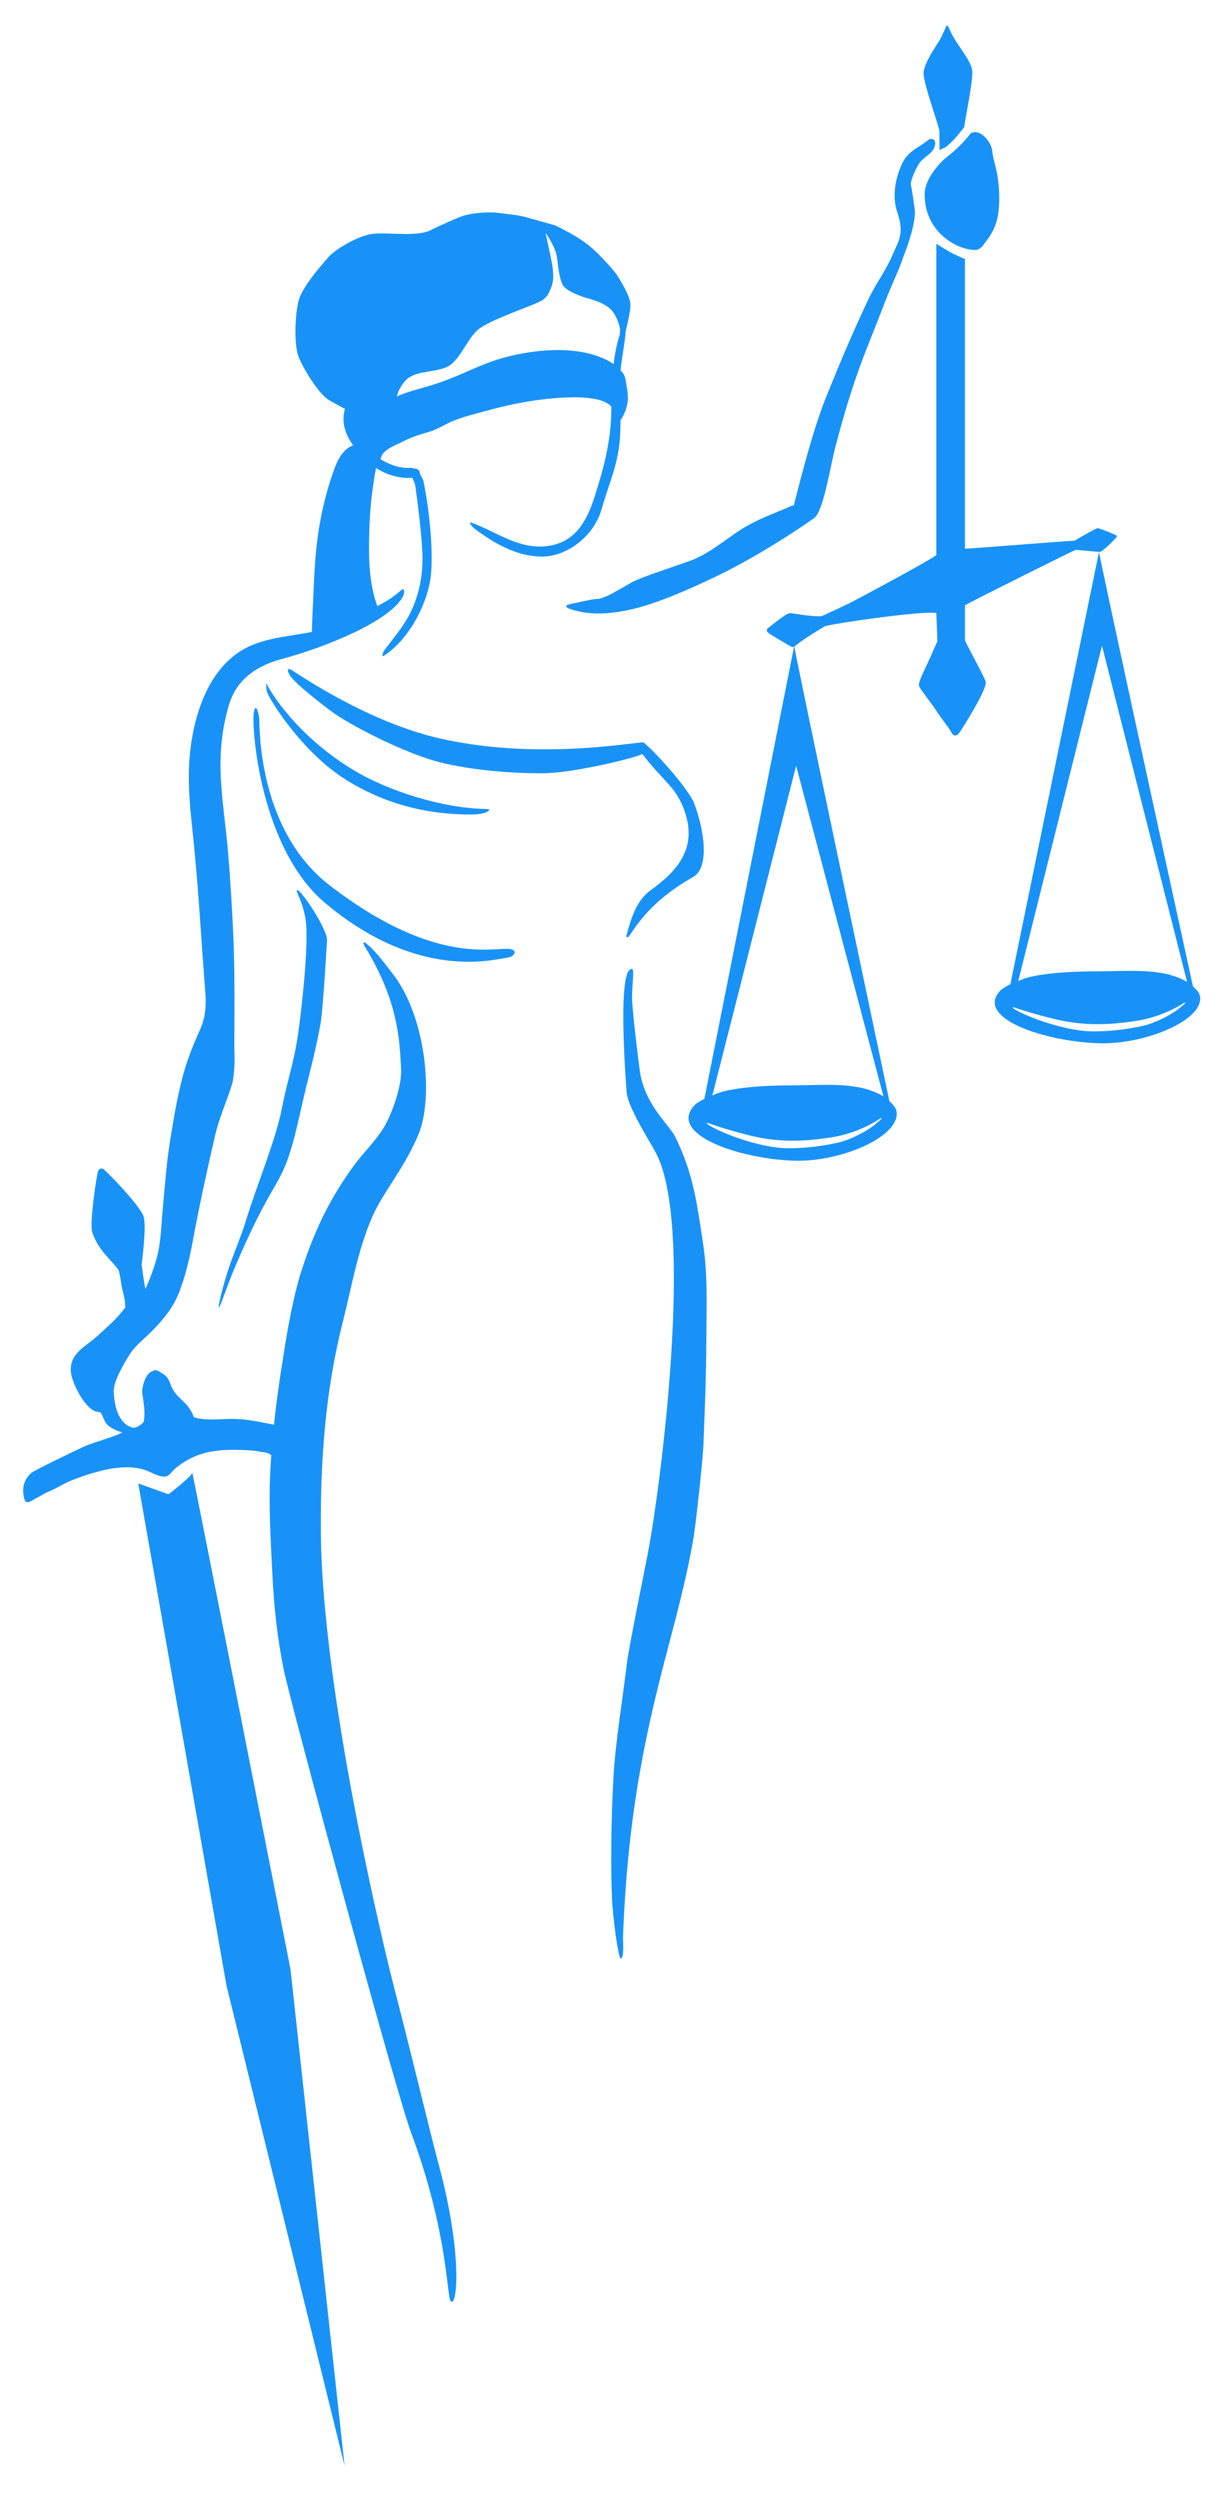 <?xml version="1.0" encoding="utf-8"?>
<!-- Generator: Adobe Illustrator 15.1.0, SVG Export Plug-In . SVG Version: 6.00 Build 0)  -->
<!DOCTYPE svg PUBLIC "-//W3C//DTD SVG 1.1//EN" "http://www.w3.org/Graphics/SVG/1.1/DTD/svg11.dtd">
<svg version="1.1" id="Слой_1" xmlns="http://www.w3.org/2000/svg" xmlns:xlink="http://www.w3.org/1999/xlink" x="0px" y="0px"
	 width="301px" height="615px" viewBox="0 0 301 615" enable-background="new 0 0 301 615" xml:space="preserve">
<g>
	<path fill="#1992F8" d="M34.027,364.939l7.445,2.658c0,0,5.85-4.52,5.85-5.318c0-0.678,24.178,122.183,24.178,122.183
		l13.315,122.187L55.75,488.5L34.027,364.939z"/>
	<g>
		<path fill="#1992F8" d="M94.023,100.958c-2.642,0.406-4.704,2.377-7.016,3.52c-0.326,0.161-0.147,0.745,0.214,0.689
			c1.271-0.194,2.265-1.025,3.376-1.61c1.248-0.657,2.688-0.969,3.845-1.777C94.864,101.484,94.445,100.892,94.023,100.958z"/>
		<path fill="#1992F8" d="M228.567,34.361c-2.399,1.99-5.024,2.687-6.493,5.782c-1.773,3.737-2.531,8.199-1.265,11.96
			c1.803,5.359,0.462,6.872-1.178,10.698c-1.641,3.828-4.13,7.046-5.917,10.836c-3.931,8.343-6.788,15.107-10.239,23.652
			c-3.296,8.158-5.92,18.522-8.107,26.999c-0.189,0.005-1.274,0.406-1.381,0.518c-3.918,1.674-7.837,3.063-11.484,5.369
			c-3.9,2.467-8.082,6.165-12.729,7.812c-6.44,2.282-12.375,4.144-14.61,5.451c-1.286,0.752-4.205,2.448-5.57,3.09
			c-0.589,0.276-1.993,0.768-2.097,0.772c-2.314,0.11-4.132,0.731-6.394,1.125c-4.567,0.796,1.261,1.96,1.333,1.978
			c5.667,1.342,12.604-0.155,17.547-1.783c5.247-1.729,10.388-4.043,15.384-6.389c9.396-4.409,19.703-11.006,25.005-14.779
			c2.302-1.638,3.927-12.541,5.233-17.519c1.567-5.971,3.113-11.358,5.119-17.194c2.047-5.955,4.402-11.426,6.632-17.271
			c2.343-6.142,3.806-8.74,4.868-11.981c0.684-1.921,2.7-6.646,2.963-11.097c0.042-0.707-0.699-5.376-1.035-7.205
			c0.159-1.288,1.394-4.188,2.393-5.385c1.227-1.47,2.897-1.938,3.496-3.817C230.666,34.017,229.002,34,228.567,34.361z"/>
		<path fill="#1992F8" d="M239.308,17.752c0-2.304-2.803-5.5-4.477-8.332c-0.926-1.568-1.404-2.831-1.47-2.931
			c-0.091-0.083-0.185-0.16-0.283-0.232c-0.068,0.048-0.137,0.096-0.2,0.149c-0.298,0.765-1.299,2.983-1.532,3.319
			c-0.095,0.371-4.042,5.645-4.047,8.32c-0.005,2.543,3.889,13.346,3.894,14.115c0.009,1.379,0.07,3.342,0.005,4.693
			c0.115,0.094,1.121-0.517,1.266-0.479c2.013-1.294,4.383-4.531,4.749-4.981c0.057-0.07,0.129-0.222,0.129-0.222
			C237.437,29.59,239.308,21.165,239.308,17.752z"/>
		<path fill="#1992F8" d="M245.275,42.078c-0.354-1.663-0.883-3.153-1.059-4.863c-0.106-1.039-0.545-1.908-1.149-2.737
			c-0.954-1.309-2.691-2.606-4.186-1.66c-3.119,4.046-6.155,5.914-7.078,6.885c-2.036,2.144-4.239,5.134-4.24,8.104
			c-0.005,9.08,7.594,13.44,12.05,13.678c0.093,0.005,0.178-0.007,0.258-0.026c0.19,0.044,0.389,0.048,0.57-0.008
			c0.839-0.257,1.402-0.82,1.805-1.518c1.762-2.128,2.932-4.297,3.392-7.076C246.167,49.653,245.952,45.254,245.275,42.078z"/>
		<path fill="#1992F8" d="M172.985,305.534c-1.543-9.954-2.319-16.678-6.736-25.752c-1.503-3.088-7.512-7.91-8.753-16.153
			c0,0-1.257-9.258-1.861-16.575c-0.37-4.48,0.943-9.524-0.473-8.598c-3.073,1.241-1.228,26.521-0.939,30.237
			c0.284,3.645,5.448,11.668,7.173,14.878c9.573,17.816,1.206,82.191-1.994,98.785c-1.032,5.352-4.626,22.723-5.152,27.145
			c-1.018,8.555-2.758,18.893-3.258,27.492c-0.635,10.93-0.68,23.275-0.364,30.32c0.148,3.309,1.496,15.088,2.26,14.492
			c0.764-0.594,0.416-4.361,0.446-5.199c1.149-31.363,5.981-52.021,11.254-71.914c2.122-8.006,4.764-18.246,6.103-26.418
			c0.573-3.496,2.268-18.75,2.437-22.9c0.35-8.525,0.674-17.051,0.714-25.584C173.88,321.635,174.243,313.647,172.985,305.534z"/>
		<path fill="#1992F8" d="M170.833,197.59c-1.184-3.117-8.656-11.756-12.362-14.886c0.006-0.664-23.267,4.343-47.582-0.492
			c-3.539-0.703-17.632-3.274-38.908-17.254c-1.838-1.208-1.173,0.787,0.271,2.299c2.524,2.64,9.075,7.709,11.166,9.021
			c6.514,4.088,17.652,9.454,25.062,11.301c7.523,1.875,17.565,2.713,25.314,2.643c7.816-0.071,24.015-4.145,24.263-4.766
			c5.11,6.644,7.975,7.886,10.108,13.211c3.964,9.895-1.664,15.735-8,20.307c-3.737,2.696-4.934,7.345-6.022,11.308
			c0.068-0.047-0.061,0.13,0.187,0.291c0.831,0.481,3.16-7.433,16.239-14.815C174.758,213.394,173.295,204.071,170.833,197.59z"/>
		<path fill="#1992F8" d="M80.496,231.196c0-2.716-6.32-12.222-7.305-12.222c-0.731,0,1.206,2.316,1.994,7.047
			c0.997,5.982-1.169,23.766-1.803,28.212c-1.041,7.299-2.634,11.294-4.022,18.509c-1.433,7.449-6.361,19.447-8.564,26.695
			c-1.374,4.521-2.659,7.292-4.343,12.055c-1.33,3.9-3.08,10.612-2.526,10.102c0.378-0.35,2.526-6.822,4.034-10.156
			c11.026-25.907,11.325-16.951,16.13-38.591c1.831-8.246,3.274-12.674,4.791-20.96C79.53,248.343,80.496,231.196,80.496,231.196z"
			/>
		<path fill="#1992F8" d="M154.068,93.99c-0.135-1.062-0.478-2.202-1.334-2.791c0.285-3.272,1.027-6.465,1.261-9.745
			c0.688-2.771,1.271-5.578,1.153-6.753c-0.266-2.659-3.59-7.445-3.59-7.445s-2.127-2.792-5.584-5.983
			c-3.457-3.19-9.44-5.85-9.44-5.85s-5.296-1.521-7.578-2.127c-1.671-0.443-4.405-0.637-6.382-0.931s-6.532-0.061-9.174,0.931
			c-2.643,0.991-7.978,3.59-7.978,3.59c-4.254,1.462-11.168,0-14.625,0.798c-3.457,0.797-8.455,3.767-10.104,5.717
			c-1.65,1.949-6.249,7.046-7.18,10.503s-1.195,11.008,0,13.96c1.195,2.953,5.02,9.231,7.578,10.637
			c1.414,0.776,2.643,1.5,3.798,2.065c-0.953,3.512,0.14,6.331,2.03,9.021c-2.188,0.624-3.724,3.326-4.44,5.248
			c-3.182,8.528-4.506,16.826-4.977,24.217c-0.266,4.163-0.683,13.8-0.739,16.118c-0.002,0.096,0.009,0.186,0.026,0.271
			c-4.869,0.999-9.867,1.284-14.537,3.166c-10.416,4.195-14.447,16.436-15.493,26.658c-0.614,5.993-0.143,11.898,0.493,17.866
			c0.802,7.53,1.444,15.055,1.955,22.61c0.433,6.405,0.898,12.813,1.384,19.219c0.254,5.439-1.045,7.563-2.143,10.116
			c-1.062,2.469-2.048,4.908-2.831,7.485c-1.769,5.819-2.771,11.963-3.741,17.958c-0.939,5.806-1.335,11.639-1.873,17.488
			c-0.312,3.396-0.314,5.308-0.834,8.687c-0.709,4.608-3.039,9.615-3.37,10.382c-0.361-1.383-0.942-5.983-0.942-5.983
			s1.206-8.985,0.541-11.644c-0.662-2.647-8.819-10.938-9.855-11.797c-0.559-0.464-1.245-0.104-1.435,0.517
			c-0.359,1.171-2.122,12.771-1.415,14.922c1.522,4.631,4.64,6.67,6.49,9.383c0.439,1.286,0.556,3.061,0.855,4.383
			c0.631,2.787,0.682,2.657,0.806,4.765c-2.156,2.84-3.792,4.188-6.502,6.698c-3.29,3.047-7.176,4.461-6.917,9.018
			c0.151,2.668,3.31,8.979,6.105,9.866c0.982,0.313,1.08-0.246,1.696,1.129c0.333,0.744,0.611,1.605,1.222,2.18
			c0.95,0.893,2.287,1.502,3.639,1.838c-1.319,0.928-7.11,2.471-9.286,3.446c-1.811,0.813-12.392,5.931-13.078,6.536
			c-2.064,1.82-2.467,4.273-1.593,6.805c0.079,0.229,0.492,0.688,1.45,0.158c0.167-0.093,3.951-2.17,3.82-2.119
			c2.353-0.893,4.338-2.313,6.715-3.205c5.642-2.115,13.325-4.495,18.768-1.859c4.852,2.35,4.467,0.589,6.353-0.951
			c2.664-2.176,5.674-3.617,9.28-4.16c3.131-0.473,5.896-0.367,9.027-0.211c0.835,0.043,2.072,0.262,2.893,0.41
			c0.236,0.042,1.503,0.031,2.332,0.795c-0.099,1.396-0.188,2.795-0.258,4.191c-0.414,8.371,0.118,16.799,0.529,25.16
			c0.385,7.834,1.21,15.578,2.764,23.271c1.737,8.605,27.662,104.066,31.286,113.77c9.122,24.428,8.855,40.381,9.797,41.637
			c1.544,2.059,3.18-10.961-2.936-33.637c-2.18-8.084-6.056-24.594-11.168-44.332c-2.104-8.125-17.55-71.795-17.816-111.283
			c-0.117-17.32,1.082-34.422,5.304-51.152c2.232-8.85,3.717-17.876,7.327-26.227c2.593-5.998,7.589-11.471,11.301-20.076
			c3.9-9.041,1.994-28.918-6.005-39.448c-3.122-4.11-4.98-6.474-7.024-7.972c-1.146-0.541,0.225,1.447,0.598,2.082
			c7.179,12.232,7.911,20.874,8.242,29.223c0.146,3.696-1.808,9.729-4.001,13.738c-1.174,2.146-3.788,5.156-5.371,6.989
			c-1.568,1.817-2.981,3.763-4.314,5.756c-5.146,7.696-8.305,14.921-11.242,24.199c-2.195,7.67-3.375,15.393-4.502,22.584
			c-0.729,4.654-1.358,9.336-1.851,14.029c-0.032-0.008-0.064-0.014-0.097-0.02c-3.104-0.631-6.026-1.271-9.219-1.406
			c-3.37-0.141-6.769,0.559-10.075-0.328c-0.127-0.035-0.244-0.09-0.361-0.143c-0.463-1.471-1.369-2.746-2.665-3.955
			c-1.398-1.301-2.427-2.336-3.061-4.176c-0.369-1.068-0.867-1.932-1.85-2.516c-1.543-0.916-1.622-1.256-3.073-0.4
			c-1.495,0.883-2.15,4.229-2.027,5.088c0.305,2.129,0.86,5.127,0.355,7.139c-0.758,1.002-2.393,1.773-2.925,1.33
			c0.02,0.004-4.13-0.591-4.432-8.775c-0.096-2.594,2.739-7.325,4.078-9.395c1.265-1.957,3.892-4.014,5.513-5.685
			c2.766-2.852,5.07-5.637,6.515-9.371c1.531-3.957,2.544-8.273,3.317-12.436c1.628-8.769,3.521-17.505,5.537-26.196
			c0.952-4.105,2.68-7.933,3.957-11.922c0.644-1.643,0.976-5.498,0.754-9.546c0.021-2.831,0.025-5.661,0.038-8.491
			c0.031-6.582-0.014-13.149-0.313-19.727c-0.3-6.589-0.701-13.188-1.248-19.761c-0.517-6.209-1.502-12.364-1.807-18.594
			c-0.294-6.01,0.293-12.148,2.049-17.92c1.921-6.315,6.952-9.581,13.036-11.201c10.441-2.781,26.524-9.215,29.749-15.363
			c0.468-0.893,0.366-2.228-0.35-1.614c-2.274,1.949-3.4,2.635-5.958,4.001c-1.737-4.813-2.145-10.113-2.03-15.913
			c0.062-3.1,0.094-9.442,1.704-18.065c2.666,1.684,5.789,2.637,8.939,2.408c0.256,0.699,0.671,1.384,0.767,2.104
			c0.72,5.375,1.776,13.797,1.733,18.058c-0.044,4.344-0.89,8.563-2.728,12.501c-1.69,3.621-4.197,6.507-6.593,9.654
			c-0.491,0.645-0.829,1.882-0.171,1.458c6.196-3.988,10.904-12.968,11.588-20.023c0.449-4.622,0.012-13.636-1.83-22.87
			c-0.091-0.46-0.892-1.696-0.896-1.997c-0.01-0.844-0.821-1.267-1.444-1.136c-0.22-0.146-0.491-0.231-0.813-0.207
			c-2.577,0.192-5.22-0.724-7.472-2.151c0.046-0.054,0.084-0.119,0.103-0.205c0.447-2.133,3.472-3.104,5.176-3.986
			c2.25-1.165,4.405-1.853,6.819-2.557c1.922-0.561,3.671-1.726,5.503-2.515c2.64-1.138,5.61-1.808,8.374-2.581
			c4.851-1.357,9.775-2.379,14.784-2.928c2.953-0.323,13.368-1.384,16.083,1.892c-0.009,0.521-0.017,1.042-0.027,1.565
			c-0.125,7.135-1.979,14.049-4.196,20.877c-1.992,6.136-4.94,10.972-11.502,11.829c-7.022,0.917-12.529-3.505-18.722-5.77
			c-0.762-0.278,0.007,0.902,0.642,1.386c4.491,3.421,10.191,6.867,16.444,6.986c6.424,0.123,13.071-5.059,14.933-11.573
			c1.907-6.673,4.13-11.049,4.56-17.878c0.088-1.392,0.12-2.785,0.127-4.179c0.171-0.119,0.298-0.295,0.346-0.523
			c0.088-0.087,0.164-0.186,0.211-0.295c0.22-0.506,0.43-0.896,0.595-1.298l0.009,0.004c0.39-1.101,0.758-2.432,0.627-3.663
			C154.522,96.335,154.187,94.924,154.068,93.99z M152.534,82.284c-0.763,2.416-1.228,4.847-1.523,7.297
			c-1.098-0.843-2.453-1.416-3.679-1.872c-6.844-2.545-15.711-1.681-22.542,0.066c-7.343,1.877-11.403,4.965-20.024,7.419
			c-2.441,0.695-4.826,1.316-7.117,2.32c0.269-0.979,0.871-2.532,2.19-3.934c2.127-2.261,5.983-1.861,9.573-3.059
			c3.59-1.196,5.185-6.647,8.11-9.307c2.925-2.659,14.891-6.382,16.087-7.445c1.196-1.063,1.196-1.063,1.994-2.925
			s0.672-4.151,0-7.313s-1.33-6.249-1.33-6.249s2.441,3.449,2.792,5.983c0.351,2.533,0.532,4.786,1.33,6.647
			s5.717,3.324,5.717,3.324s4.653,1.063,6.382,3.058c1.728,1.994,2.127,4.777,2.127,4.777L152.534,82.284z"/>
		<path fill="#1992F8" d="M270.18,129.922c-0.735,0.135-4.882,2.6-5.701,3.085c-2.858,0.113-26.122,2.023-26.988,1.957V63.7
			c0,0-1.8-0.679-3.623-1.674c-1.337-0.729-3.416-2.049-3.416-2.049v76.56c-1.343,1.196-20.434,11.397-21.493,11.905
			c-1.558,0.746-6.654,3.127-6.879,3.173c-2.88-0.009-4.742-0.434-7.591-0.784c-0.918-0.113-5.066,3.393-5.12,3.427
			c-0.917,0.564-0.767,1.097-0.218,1.479c0.727,0.507,4.876,2.979,5.479,3.293c0.471,0.247,0.804,0.117,1.211-0.229
			c1.786-1.519,5.625-3.812,7.06-4.681c0.978-0.592,24.678-4.021,27.551-3.298l0.247,6.875c-0.165,0.486-0.834,1.883-1.357,3.149
			c-0.897,2.169-3.308,6.562-3.19,7.806c0.061,0.646,3.08,4.233,4.528,6.543c1.116,1.78,2.614,3.399,3.649,5.261
			c0.412,0.741,1.221,0.541,1.626,0.009c0.161-0.059,6.643-10.195,6.677-12.529c0.013-0.851-4.027-7.944-5.141-10.404v-8.616
			c1.305-0.84,26.913-13.619,27.232-13.631c0.846-0.032,4.589,0.455,6.031,0.467c0.572-0.068,4.172-3.437,4.172-3.911
			C274.673,131.561,270.729,129.988,270.18,129.922z"/>
		<path fill="#1992F8" d="M295.326,245.014c-0.194-1.004-1.053-1.675-1.725-2.383c-1.522-6.965-23.241-106.375-23.112-106.888
			l-21.827,106.396c0,0-0.837,0.338-2.064,1.169c-0.565,0.477-1.266,1.344-1.572,2.172c-2.194,5.916,13.167,10.808,25.521,11.168
			C281.919,256.98,296.457,250.884,295.326,245.014z M290.119,248.128c-2.184,1.764-6.173,3.644-8.863,4.243
			c-3.905,0.869-8.252,1.378-12.232,1.352c-7.604-0.051-17.866-4.255-19.661-5.717c-0.415-0.433,0.474-0.118,0.781,0
			c1.13,0.432,7.967,2.503,12.099,3.257c7.047,1.264,13.337,0.515,17.483-0.133c6.958-1.086,11.775-4.487,11.789-4.498
			C292.134,246.543,291.093,247.341,290.119,248.128z M287.294,239.645c-5.332-1.21-10.924-0.72-16.37-0.697
			c-5.544,0.022-11.206,0.14-16.661,1.212c-1.317,0.258-2.559,0.648-3.659,1.202l20.612-82.515l20.94,82.711
			C290.754,240.67,288.495,239.917,287.294,239.645z"/>
		<path fill="#1992F8" d="M220.637,273.346c-0.196-1.053-1.066-1.755-1.747-2.496c-1.542-7.299-23.548-111.465-23.418-112.003
			l-22.115,111.485c0,0-0.849,0.355-2.092,1.227c-0.573,0.498-1.283,1.408-1.593,2.275c-2.223,6.199,13.342,11.324,25.859,11.702
			C207.054,285.885,221.784,279.497,220.637,273.346z M215.362,276.61c-2.212,1.848-6.254,3.817-8.98,4.446
			c-3.957,0.91-8.361,1.443-12.395,1.416c-7.705-0.054-18.102-4.459-19.921-5.991c-0.421-0.453,0.48-0.123,0.792,0
			c1.145,0.453,8.072,2.623,12.258,3.413c7.14,1.323,13.514,0.539,17.715-0.139c7.05-1.138,11.931-4.702,11.944-4.714
			C217.404,274.949,216.349,275.785,215.362,276.61z M212.5,267.72c-5.402-1.268-11.068-0.754-16.586-0.73
			c-5.617,0.023-11.354,0.146-16.882,1.269c-1.334,0.271-2.592,0.681-3.708,1.261l20.615-81.148l21.488,81.354
			C216.006,268.794,213.716,268.005,212.5,267.72z"/>
		<path fill="#1992F8" d="M126.031,233.581c-3.019-1.227-17.658,5.239-44.938-15.821c-17.062-13.172-17.203-37.232-17.284-40.967
			c-0.015-0.688-0.798-4.371-1.324-1.639c-0.653,3.393,1.389,33.457,17.603,47.045c22.942,19.227,41.513,13.788,44.794,13.387
			C126.34,235.407,127.406,234.139,126.031,233.581z"/>
		<path fill="#1992F8" d="M119.915,199.012c-10.736-0.086-24.603-4.396-33.585-9.979c-13.61-8.46-19.906-19.074-20.659-20.733
			c-0.275-0.605-0.156,1.141,0.02,1.819c0.437,1.698,8.488,14.789,19.258,21.58c9.359,5.902,19.645,8.674,30.882,8.674
			C120.13,200.374,121.108,199.022,119.915,199.012z"/>
	</g>
</g>
</svg>
